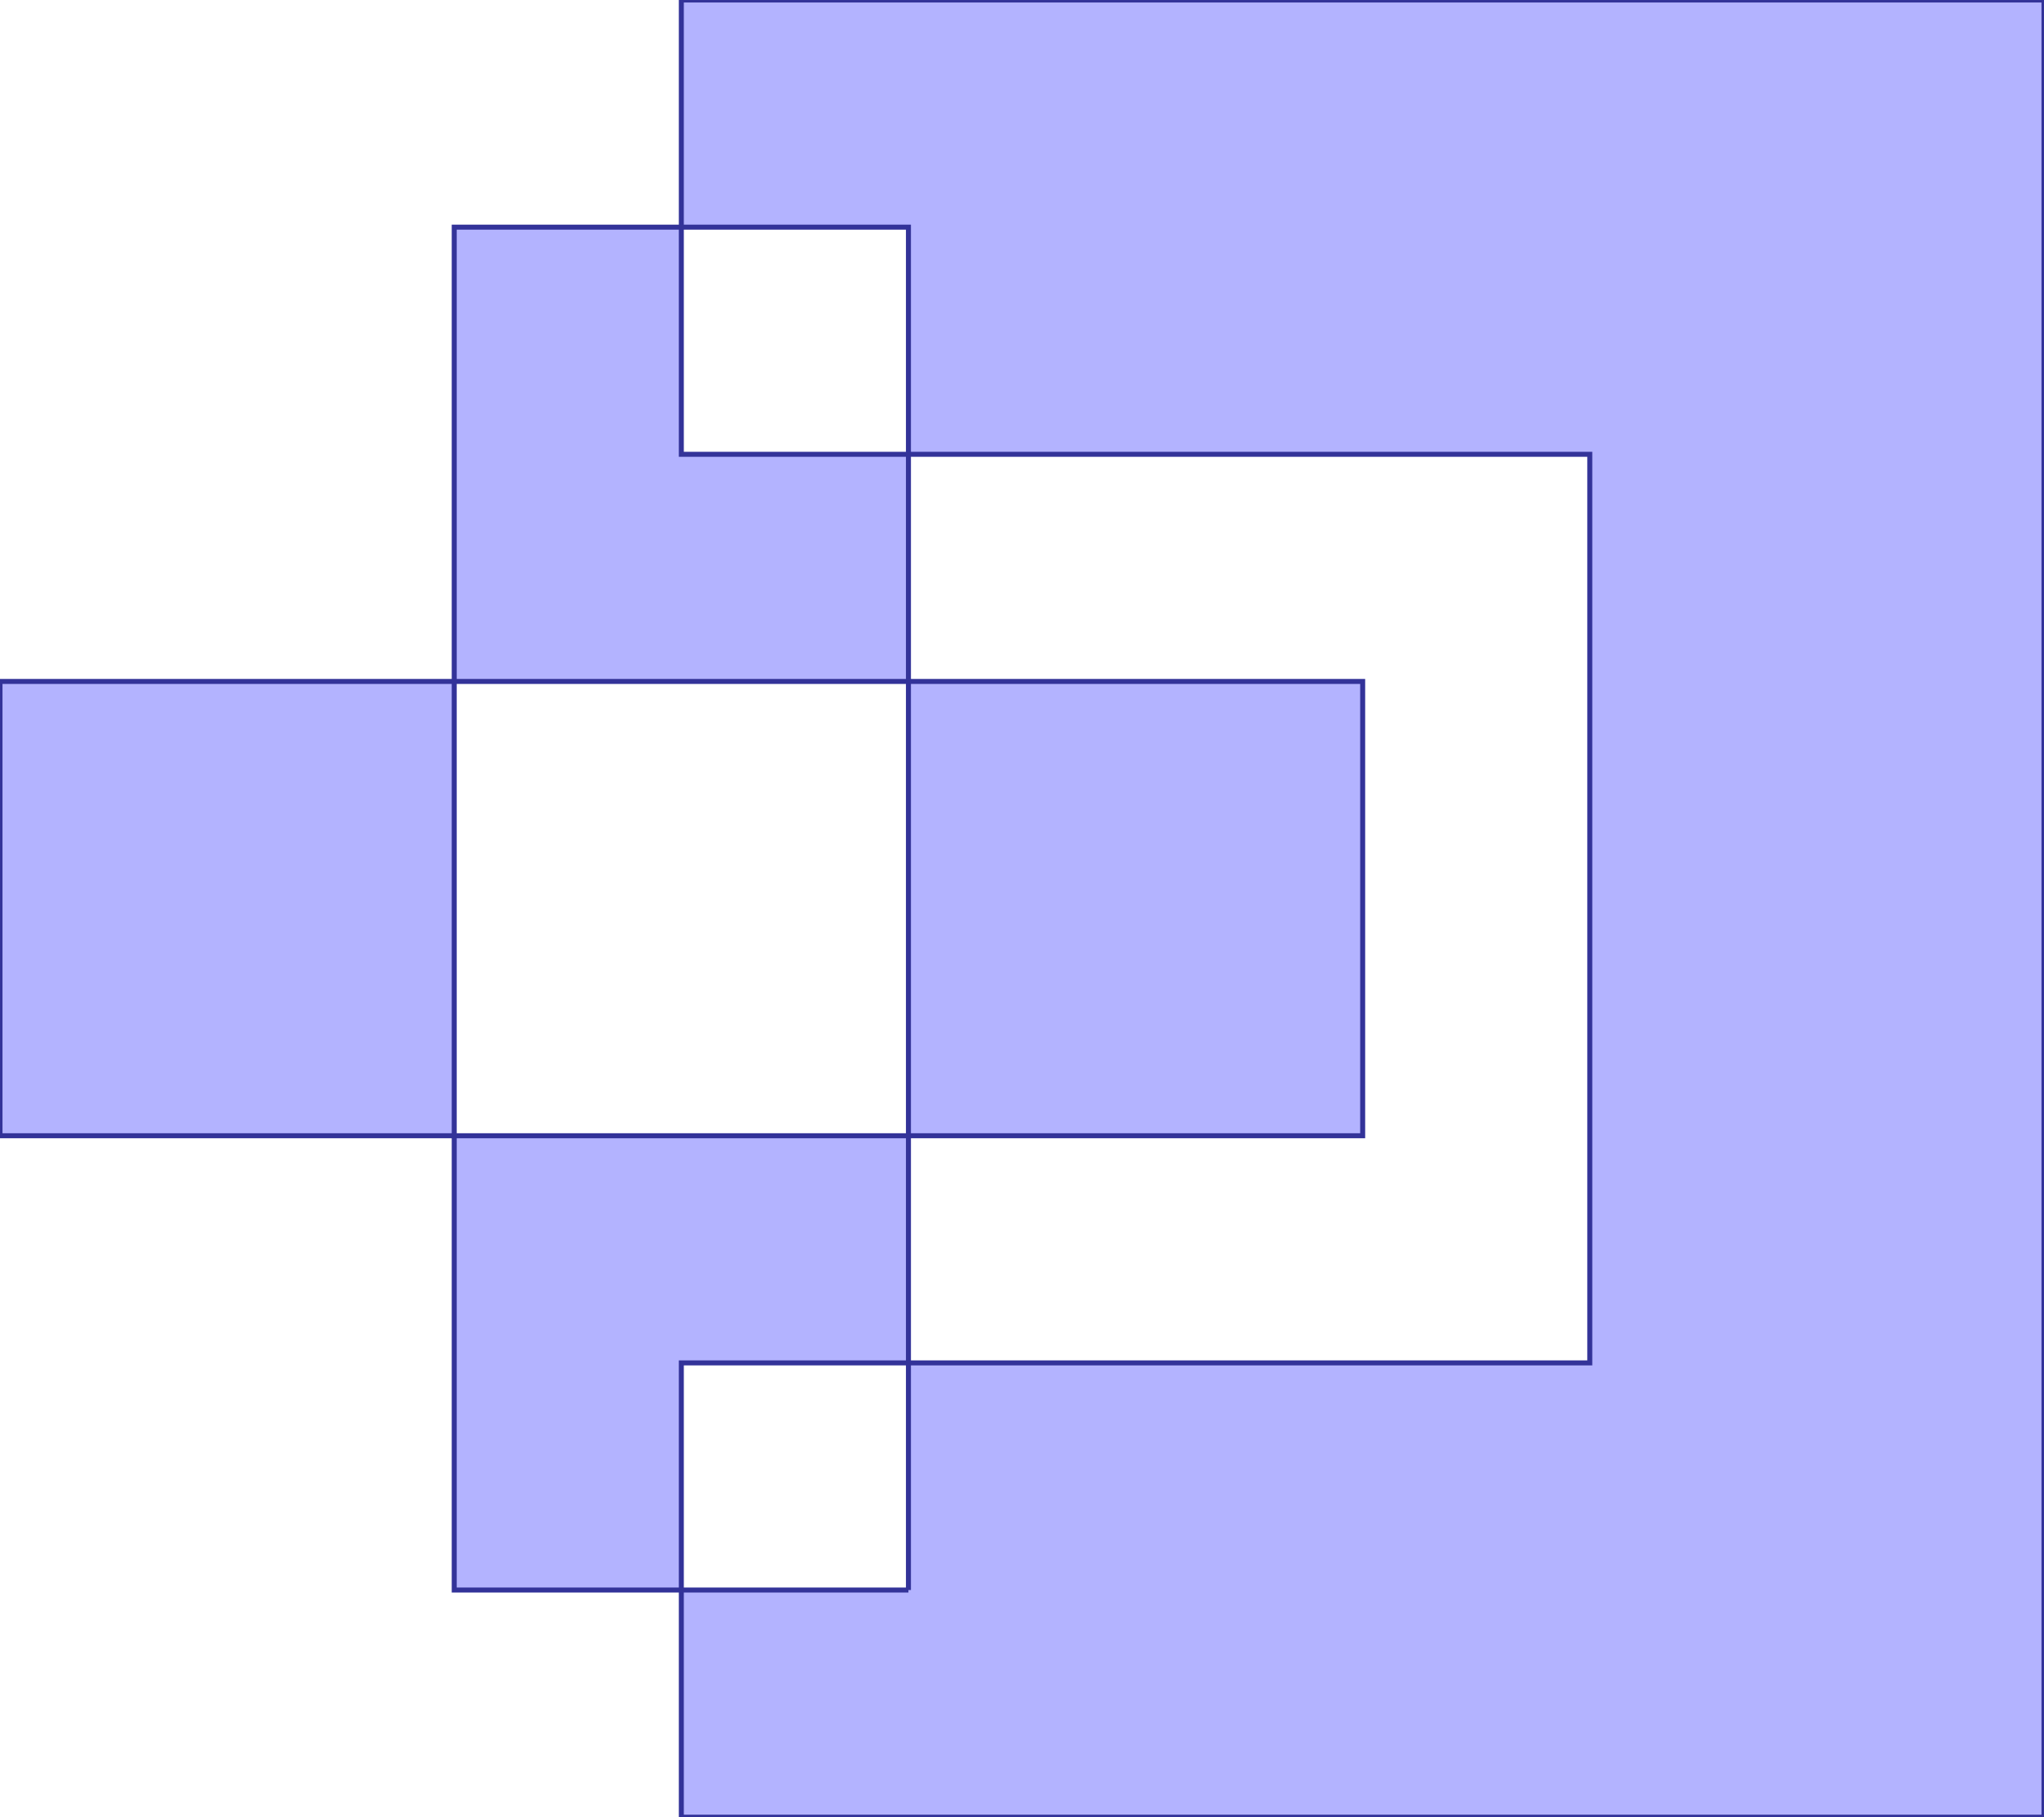 <?xml version="1.0" standalone="no"?>
<!DOCTYPE svg PUBLIC "-//W3C//DTD SVG 1.1//EN"
"http://www.w3.org/Graphics/SVG/1.1/DTD/svg11.dtd">
<svg  version="1.1" xmlns="http://www.w3.org/2000/svg" xmlns:xlink="http://www.w3.org/1999/xlink" viewBox="0 0 9 8">
<g title="A + B (CGAL Real)" fill-rule="evenodd">
<path d="M 3.0,8.0 L 3.0,7.0 L 2.0,7.0 L 2.0,5.0 L 0,5.0 L 0,3.0 L 2.0,3.0 L 2.0,1.0 L 3.0,1.0 L 3.0,0 L 9.0,0 L 9.0,8.0 L 3.0,8.0 M 4.0,7.0 L 4.0,6.0 L 3.0,6.0 L 3.0,7.0 L 4.0,7.0 M 4.0,5.0 L 4.0,3.0 L 2.0,3.0 L 2.0,5.0 L 4.0,5.0 M 4.0,2.0 L 4.0,1.0 L 3.0,1.0 L 3.0,2.0 L 4.0,2.0 M 7.0,6.0 L 7.0,2.0 L 4.0,2.0 L 4.0,3.0 L 6.0,3.0 L 6.0,5.0 L 4.0,5.0 L 4.0,6.0 L 7.0,6.0 z" style="fill-opacity:0.3;fill:rgb(0,0,255);stroke:rgb(51,51,153);stroke-width:0.022" />
</g></svg>